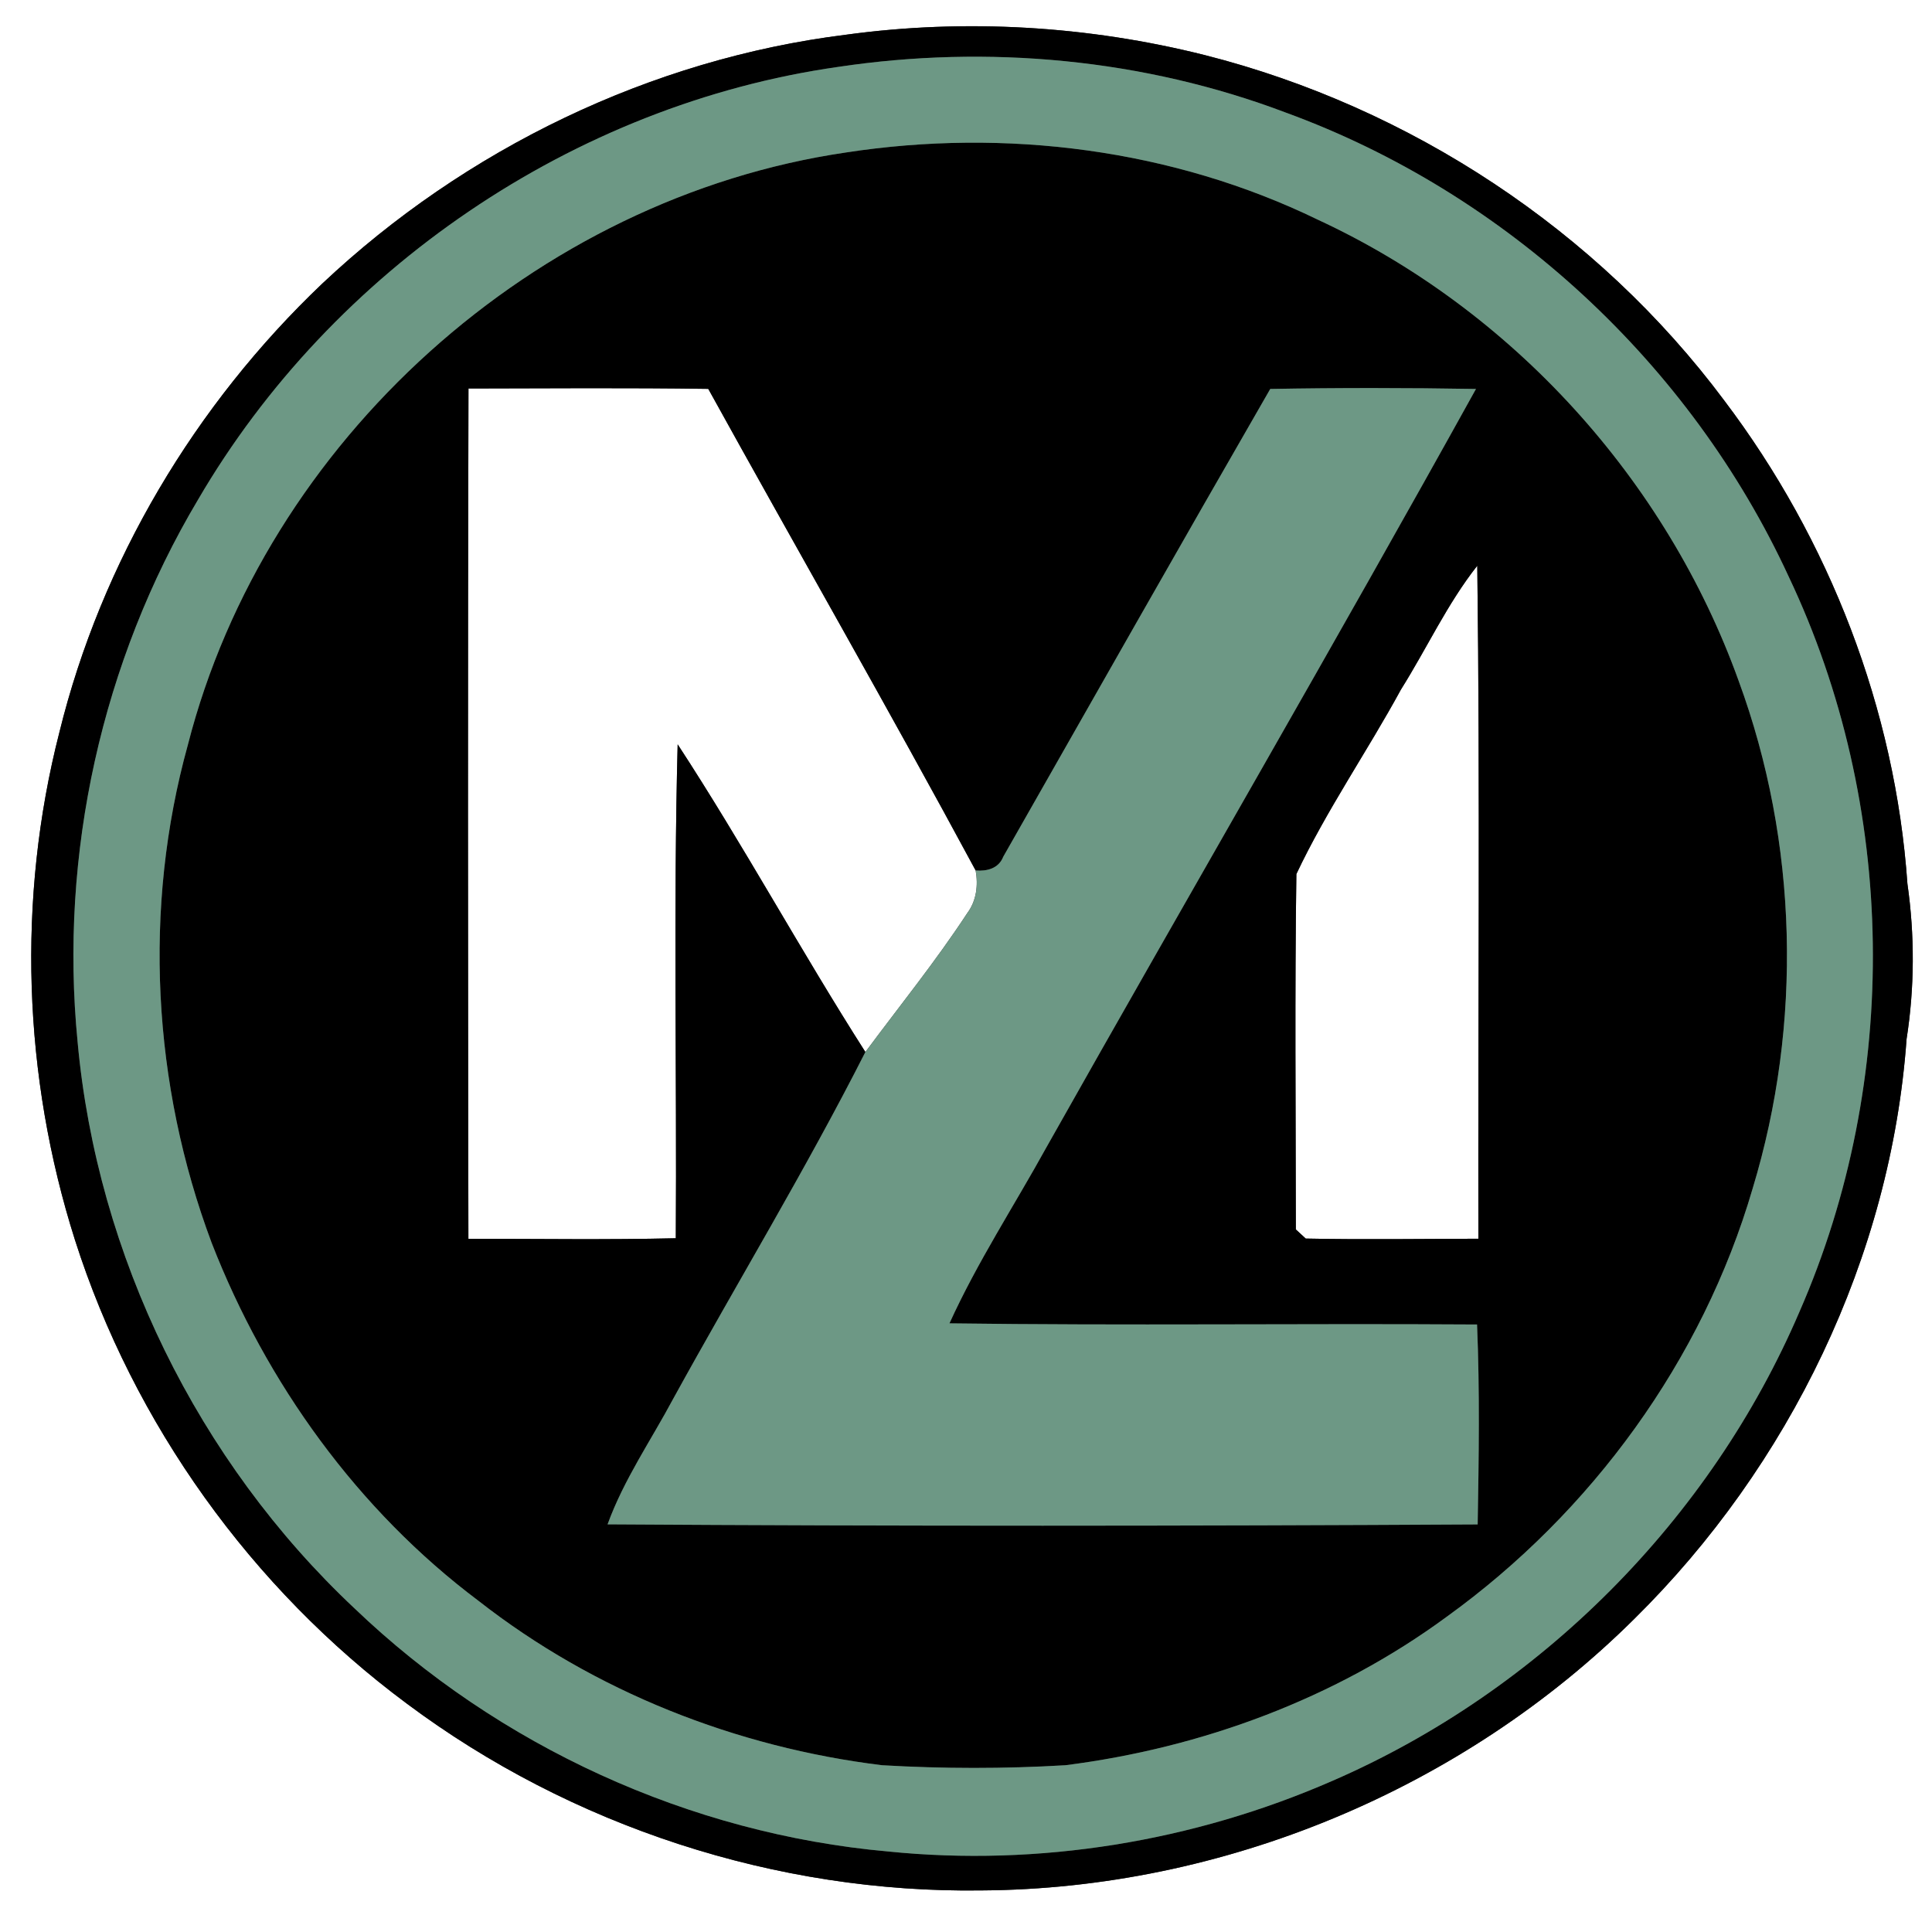 <?xml version="1.0" encoding="UTF-8" ?>
<!DOCTYPE svg PUBLIC "-//W3C//DTD SVG 1.1//EN" "http://www.w3.org/Graphics/SVG/1.1/DTD/svg11.dtd">
<svg width="250pt" height="250pt" viewBox="0 0 250 250" version="1.1" xmlns="http://www.w3.org/2000/svg">
<rect x="0" y="0" width="250" height="250" fill="#333333" stroke="none"/>
<g id="#ffffffff">
<path fill="#ffffff" opacity="1.00" d=" M 0.00 0.00 L 250.00 0.00 L 250.00 250.00 L 0.00 250.00 L 0.00 0.00 M 109.42 4.50 C 84.19 7.65 60.20 19.28 41.71 36.69 C 25.24 52.35 13.11 72.67 7.68 94.78 C 2.17 116.30 2.98 139.28 9.70 160.45 C 17.30 184.26 32.56 205.53 52.62 220.43 C 73.89 236.32 100.45 245.00 127.00 244.62 C 158.29 244.43 189.27 231.53 211.48 209.48 C 231.55 189.68 244.68 162.66 246.71 134.45 C 247.75 127.83 247.77 120.99 246.82 114.37 C 245.25 91.81 236.75 69.84 223.12 51.83 C 206.72 29.83 182.51 13.89 155.94 7.14 C 140.80 3.33 124.89 2.38 109.42 4.50 Z" />
<path fill="#ffffff" opacity="1.00" d=" M 60.62 50.27 C 70.97 50.25 81.31 50.17 91.65 50.32 C 103.14 71.11 114.98 91.73 126.25 112.64 C 126.59 114.55 126.36 116.55 125.17 118.15 C 121.10 124.37 116.41 130.16 111.98 136.13 C 103.61 123.03 96.19 109.33 87.69 96.32 C 87.13 117.60 87.59 138.93 87.45 160.23 C 78.51 160.44 69.55 160.30 60.61 160.30 C 60.55 123.63 60.52 86.95 60.62 50.27 Z" />
<path fill="#ffffff" opacity="1.00" d=" M 181.29 89.21 C 184.63 83.90 187.26 78.14 191.16 73.20 C 191.53 102.23 191.25 131.26 191.30 160.29 C 183.85 160.31 176.40 160.42 168.96 160.27 C 168.64 159.97 168.00 159.38 167.68 159.09 C 167.67 143.76 167.53 128.42 167.75 113.10 C 171.66 104.82 176.92 97.24 181.29 89.21 Z" />
</g>
<g id="#000000ff">
<path fill="#000000" opacity="1.00" d=" M 109.42 4.50 C 124.89 2.38 140.80 3.33 155.94 7.14 C 182.51 13.89 206.72 29.83 223.12 51.83 C 236.75 69.84 245.25 91.81 246.82 114.37 C 247.77 120.99 247.75 127.83 246.71 134.45 C 244.68 162.66 231.55 189.68 211.48 209.48 C 189.27 231.53 158.29 244.43 127.00 244.62 C 100.45 245.00 73.89 236.32 52.62 220.43 C 32.56 205.53 17.30 184.26 9.70 160.45 C 2.98 139.28 2.17 116.30 7.68 94.78 C 13.11 72.67 25.24 52.35 41.71 36.69 C 60.20 19.28 84.19 7.65 109.42 4.50 M 108.43 8.66 C 74.25 13.54 43.01 34.87 25.63 64.65 C 13.16 85.60 7.66 110.54 10.04 134.80 C 12.56 162.51 25.60 189.09 45.88 208.13 C 64.49 225.95 89.23 237.29 114.91 239.58 C 134.45 241.57 154.46 238.29 172.44 230.43 C 199.27 218.77 221.33 196.63 232.85 169.74 C 245.98 139.74 245.49 104.19 231.45 74.60 C 218.76 47.09 194.88 24.98 166.41 14.58 C 148.03 7.61 127.82 5.75 108.43 8.66 Z" />
<path fill="#000000" opacity="1.00" d=" M 109.47 19.73 C 130.08 16.56 151.72 19.29 170.53 28.43 C 195.64 40.06 215.62 62.07 224.98 88.10 C 232.67 109.03 233.26 132.48 226.79 153.80 C 220.30 176.02 205.94 195.70 187.20 209.21 C 172.81 219.79 155.53 226.18 137.86 228.42 C 129.97 228.89 122.03 228.88 114.14 228.42 C 95.28 226.11 76.92 218.89 61.92 207.15 C 46.30 195.43 34.45 178.97 27.39 160.83 C 19.72 140.35 18.46 117.49 24.31 96.38 C 34.37 57.05 69.31 25.62 109.47 19.73 M 60.62 50.27 C 60.52 86.95 60.55 123.63 60.61 160.30 C 69.55 160.30 78.51 160.44 87.45 160.23 C 87.59 138.93 87.13 117.60 87.69 96.32 C 96.19 109.33 103.61 123.03 111.98 136.13 C 104.25 151.37 95.37 166.00 87.13 180.97 C 84.25 186.37 80.72 191.46 78.62 197.25 C 116.15 197.49 153.68 197.47 191.21 197.26 C 191.36 188.64 191.49 180.01 191.13 171.39 C 168.37 171.24 145.61 171.55 122.86 171.24 C 126.46 163.32 131.24 156.02 135.43 148.42 C 153.88 115.68 172.78 83.20 190.99 50.33 C 182.12 50.18 173.24 50.17 164.37 50.33 C 152.77 70.46 141.31 90.67 129.82 110.86 C 129.23 112.38 127.72 112.76 126.25 112.64 C 114.98 91.73 103.14 71.11 91.65 50.32 C 81.31 50.17 70.97 50.25 60.62 50.27 M 181.29 89.21 C 176.92 97.24 171.66 104.82 167.75 113.10 C 167.53 128.42 167.67 143.76 167.68 159.09 C 168.00 159.38 168.64 159.97 168.96 160.27 C 176.40 160.42 183.85 160.31 191.30 160.29 C 191.25 131.26 191.53 102.23 191.16 73.20 C 187.26 78.14 184.63 83.90 181.29 89.21 Z" />
</g>
<g id="#6d9885ff">
<path fill="#6d9885" opacity="1.00" d=" M 108.43 8.66 C 127.82 5.75 148.03 7.61 166.41 14.58 C 194.88 24.98 218.76 47.09 231.45 74.60 C 245.49 104.19 245.98 139.74 232.85 169.74 C 221.33 196.63 199.27 218.77 172.44 230.43 C 154.46 238.29 134.45 241.57 114.91 239.58 C 89.23 237.29 64.49 225.95 45.88 208.13 C 25.60 189.09 12.56 162.51 10.04 134.80 C 7.66 110.54 13.16 85.60 25.63 64.65 C 43.01 34.87 74.25 13.54 108.43 8.66 M 109.47 19.73 C 69.31 25.62 34.37 57.05 24.31 96.38 C 18.46 117.49 19.72 140.35 27.39 160.83 C 34.45 178.97 46.30 195.43 61.92 207.15 C 76.92 218.89 95.28 226.11 114.14 228.42 C 122.03 228.88 129.97 228.89 137.86 228.42 C 155.53 226.18 172.81 219.79 187.20 209.21 C 205.94 195.70 220.30 176.02 226.79 153.80 C 233.26 132.48 232.67 109.03 224.98 88.10 C 215.62 62.07 195.64 40.06 170.53 28.43 C 151.72 19.29 130.08 16.56 109.47 19.73 Z" />
<path fill="#6d9885" opacity="1.00" d=" M 164.37 50.33 C 173.24 50.17 182.12 50.18 190.99 50.33 C 172.78 83.20 153.88 115.68 135.43 148.42 C 131.24 156.02 126.46 163.32 122.86 171.24 C 145.61 171.55 168.37 171.24 191.13 171.39 C 191.49 180.01 191.36 188.64 191.21 197.26 C 153.68 197.47 116.15 197.49 78.62 197.25 C 80.72 191.46 84.25 186.37 87.13 180.97 C 95.37 166.00 104.25 151.37 111.98 136.13 C 116.41 130.16 121.10 124.37 125.17 118.15 C 126.36 116.55 126.59 114.55 126.25 112.64 C 127.72 112.76 129.23 112.38 129.82 110.86 C 141.31 90.67 152.77 70.46 164.37 50.33 Z" />
</g>
</svg>
